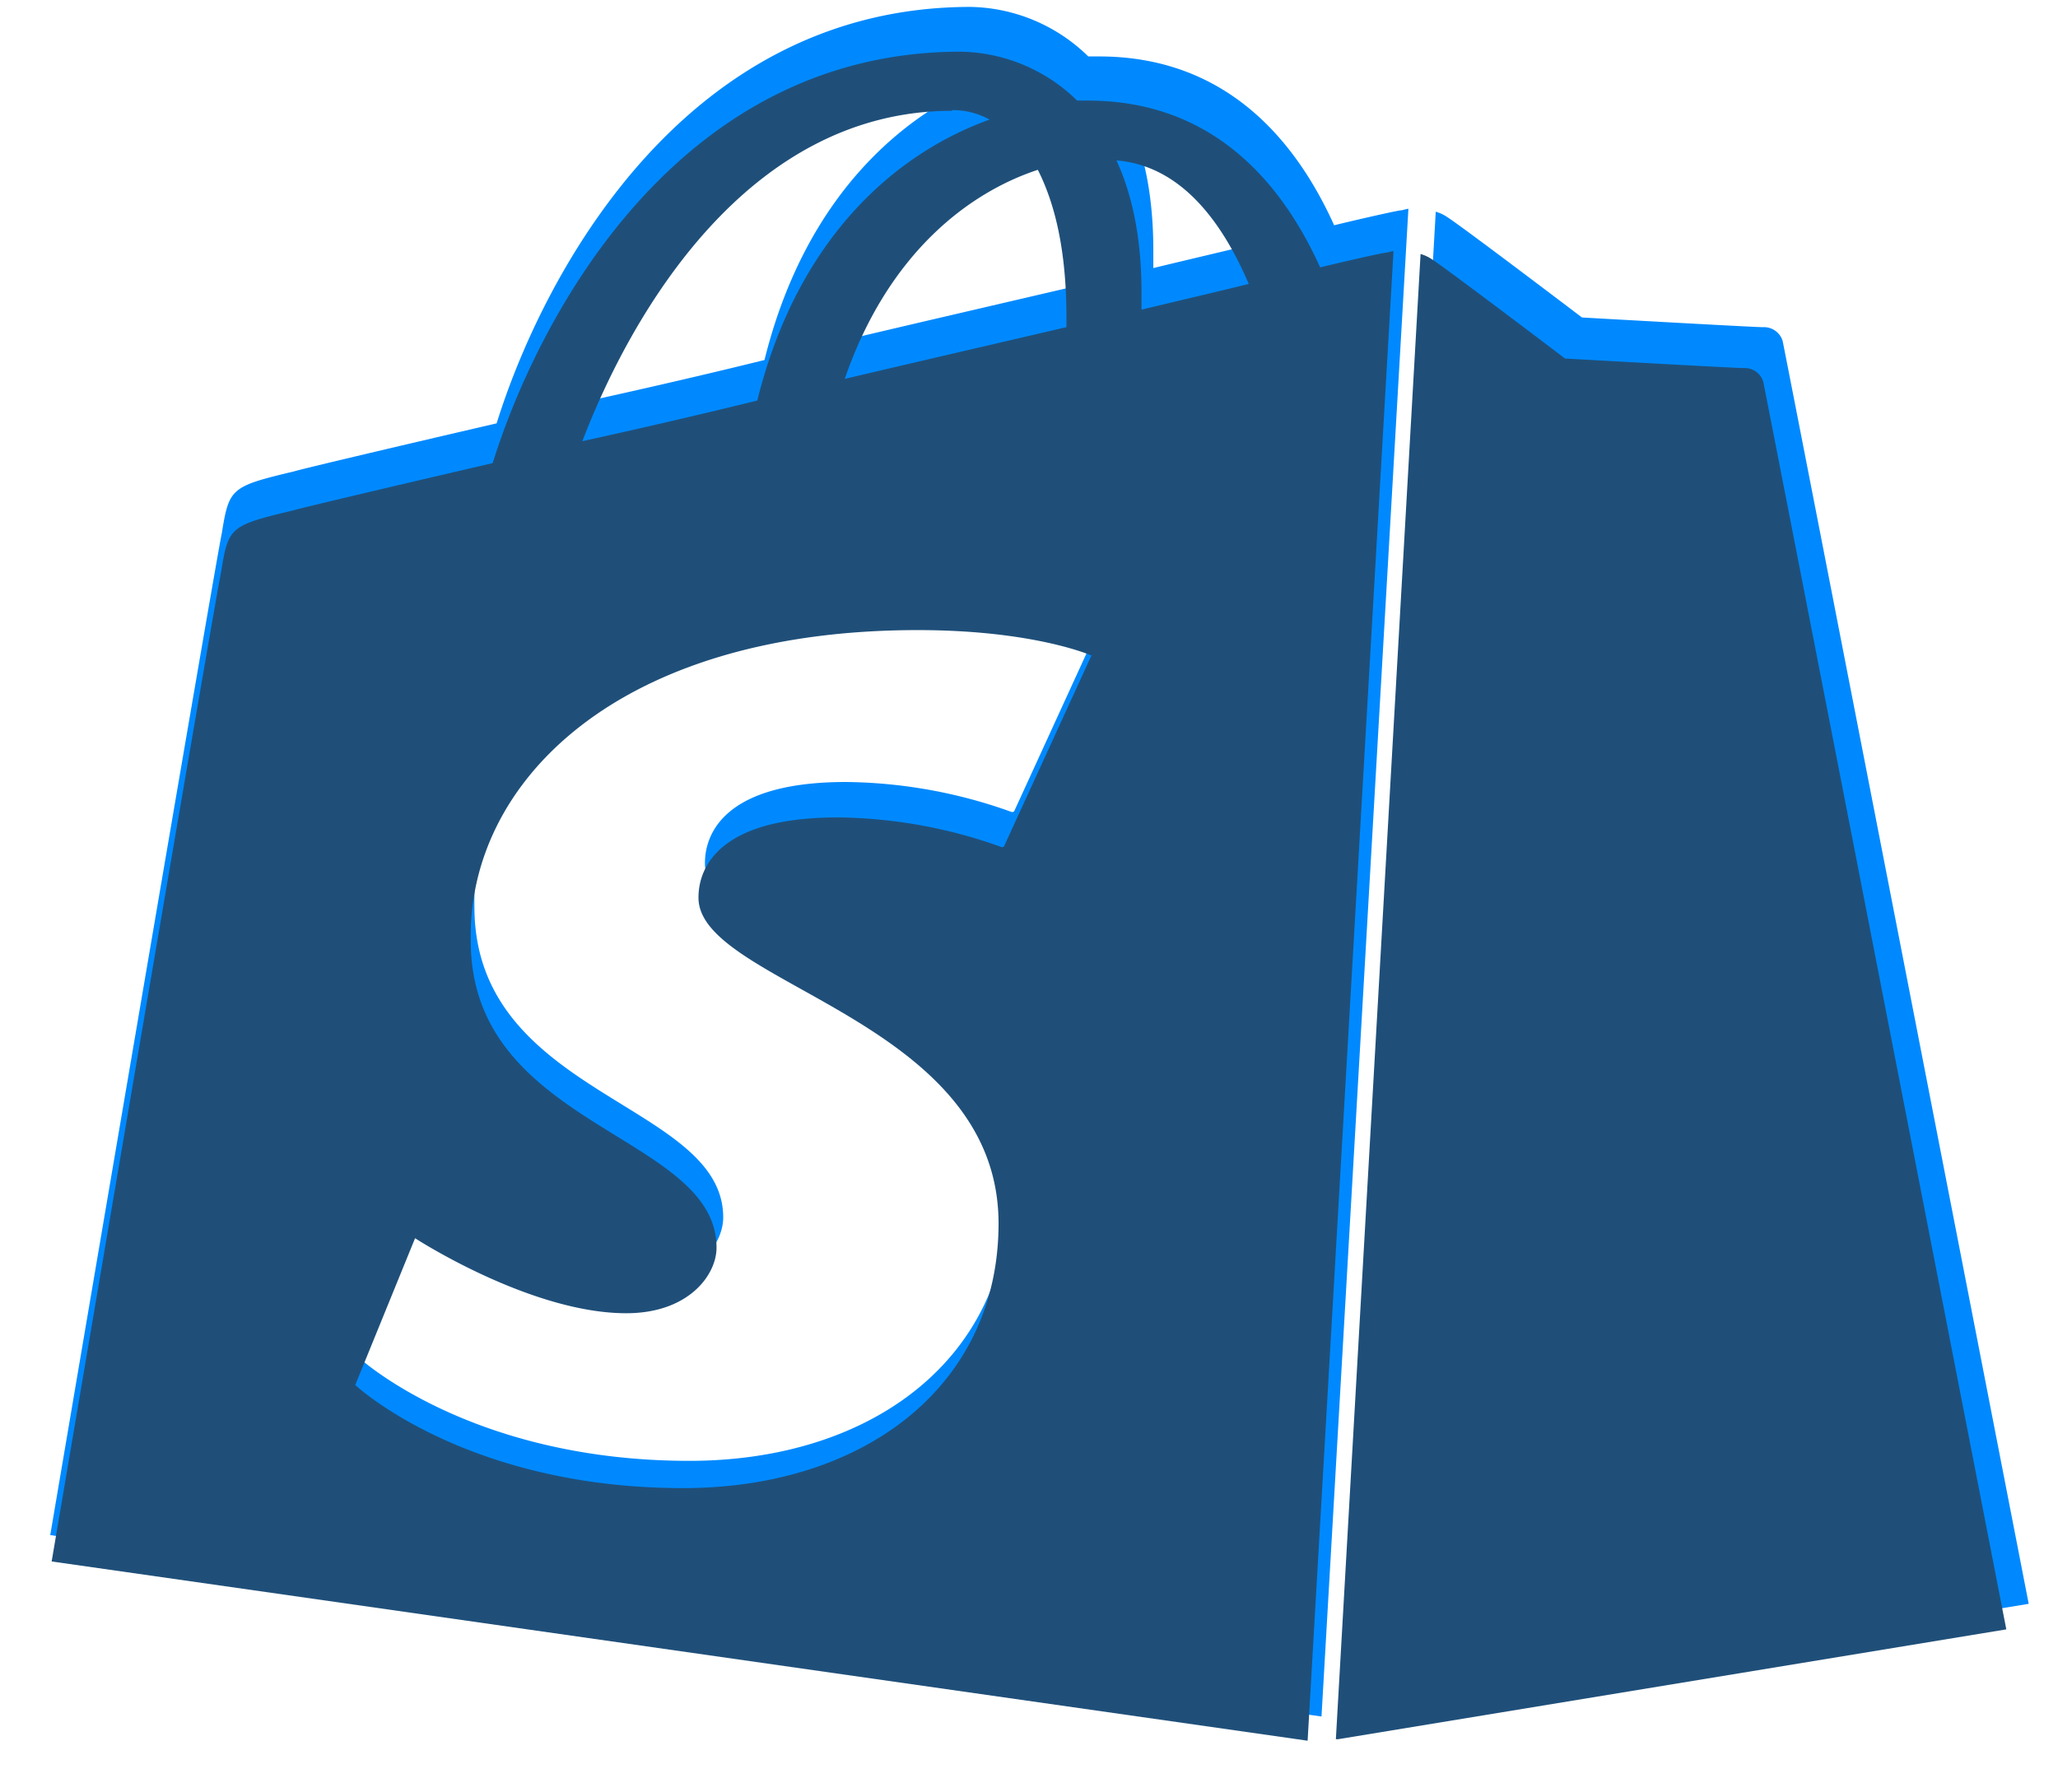 <svg xmlns="http://www.w3.org/2000/svg" xmlns:xlink="http://www.w3.org/1999/xlink" width="358.47" height="312.217" viewBox="0 0 358.47 312.217">
  <defs>
    <filter id="Icon_simple-shopify" x="0" y="0" width="358.47" height="312.217" filterUnits="userSpaceOnUse">
      <feOffset dy="3" input="SourceAlpha"/>
      <feGaussianBlur stdDeviation="3" result="blur"/>
      <feFlood flood-opacity="0.161"/>
      <feComposite operator="in" in2="blur"/>
      <feComposite in="SourceGraphic"/>
    </filter>
  </defs>
  <g id="Group_20" data-name="Group 20" transform="translate(-519.255 -2019.737)">
    <path id="Icon_simple-shopify-2" data-name="Icon simple-shopify" d="M228.961,297.539,346.789,278.17s-42.52-218.548-42.863-220a3.405,3.405,0,0,0-3.445-2.382c-1.584,0-31.5-1.688-31.5-1.688s-20.819-15.808-23.5-17.508a6.859,6.859,0,0,0-1.976-.918L228.586,297.539h.376ZM169.737,140.276a87.446,87.446,0,0,0-28.967-5.261c-23.628,0-24.558,11.242-24.558,14.158,0,15.287,52.9,21.28,52.9,57.438,0,28.477-23.513,46.655-55.616,46.655-38.438,0-57.8-18.178-57.8-18.178L66.246,209.2s20.329,13.227,37.229,13.227c11.022,0,15.92-6.763,15.92-11.565,0-20.089-43.336-21.02-43.336-54.088-.555-27.757,25.652-54.8,78.819-54.8,20.525,0,30.616,4.479,30.616,4.479l-15.431,33.689-.327.124ZM160.92,10.3a13.415,13.415,0,0,1,6.613,1.675c-16.067,5.77-33.7,20.337-40.952,49.534-10.712,2.643-21.113,5.025-30.845,7.172,8.475-22.149,28.951-58.257,65.184-58.257Zm20.166,36.592v1.675c-12.312,2.879-25.848,6.006-39.091,9.133,7.609-22.05,21.766-32.82,34.045-36.865C179.191,27.05,181.085,35.426,181.085,46.891Zm8.8-27.72c11.332.918,18.631,10.758,23.334,21.777-5.7,1.415-12,2.866-18.909,4.541V42.362c0-9.331-1.568-17.012-4.425-23.216Zm48.855,15.994c-.327,0-.98.261-1.274.261s-4.719.931-11.659,2.606c-6.907-15.3-19.2-29.408-40.952-29.408H182.98A30.017,30.017,0,0,0,162.471,0C111.754,0,87.522,48.107,79.929,72.539c-19.5,4.529-33.686,7.892-35.27,8.363-11.022,2.643-11.332,2.879-12.606,10.8C30.829,97.43,2.172,266.2,2.172,266.2l221.433,31.6L238.742,35.165Z" transform="translate(525.833 2020.942)" fill="#0089fe"/>
    <g transform="matrix(1, 0, 0, 1, 519.25, 2019.74)" filter="url(#Icon_simple-shopify)">
      <path id="Icon_simple-shopify-3" data-name="Icon simple-shopify" d="M226.232,293.959l116.41-19.136S300.634,58.9,300.3,57.47a3.364,3.364,0,0,0-3.4-2.354c-1.565,0-31.119-1.667-31.119-1.667s-20.569-15.618-23.214-17.3a6.777,6.777,0,0,0-1.952-.907L225.861,293.959h.371ZM167.721,138.588a86.394,86.394,0,0,0-28.619-5.2c-23.343,0-24.263,11.107-24.263,13.988,0,15.1,52.268,21.024,52.268,56.747,0,28.134-23.23,46.094-54.946,46.094-37.975,0-57.108-17.959-57.108-17.959l10.421-25.572s20.085,13.068,36.781,13.068c10.889,0,15.729-6.681,15.729-11.425,0-19.847-42.815-20.767-42.815-53.437-.548-27.423,25.344-54.136,77.87-54.136,20.278,0,30.248,4.426,30.248,4.426l-15.245,33.283-.323.123ZM159.009,10.175a13.253,13.253,0,0,1,6.534,1.655c-15.874,5.7-33.3,20.093-40.46,48.938-10.583,2.611-20.859,4.965-30.474,7.086,8.373-21.882,28.6-57.556,64.4-57.556Zm19.923,36.152v1.655C166.769,50.826,153.4,53.915,140.312,57c7.518-21.784,21.5-32.425,33.636-36.422C177.061,26.725,178.932,35,178.932,46.327Zm8.7-27.387c11.2.907,18.407,10.629,23.053,21.515-5.63,1.4-11.857,2.832-18.681,4.487V41.852c0-9.219-1.549-16.807-4.372-22.937Zm48.268,15.8c-.323,0-.968.257-1.258.257s-4.662.919-11.518,2.574C216.295,22.459,204.147,8.52,182.659,8.52H180.8A29.656,29.656,0,0,0,160.542,0C110.435,0,86.5,47.528,78.994,71.666c-19.262,4.475-33.281,7.8-34.846,8.263-10.889,2.611-11.2,2.844-12.454,10.665-1.21,5.664-29.522,172.4-29.522,172.4l218.769,31.224L235.9,34.742Z" transform="translate(6.83 6)" fill="#1f4f79"/>
    </g>
  </g>
</svg>
